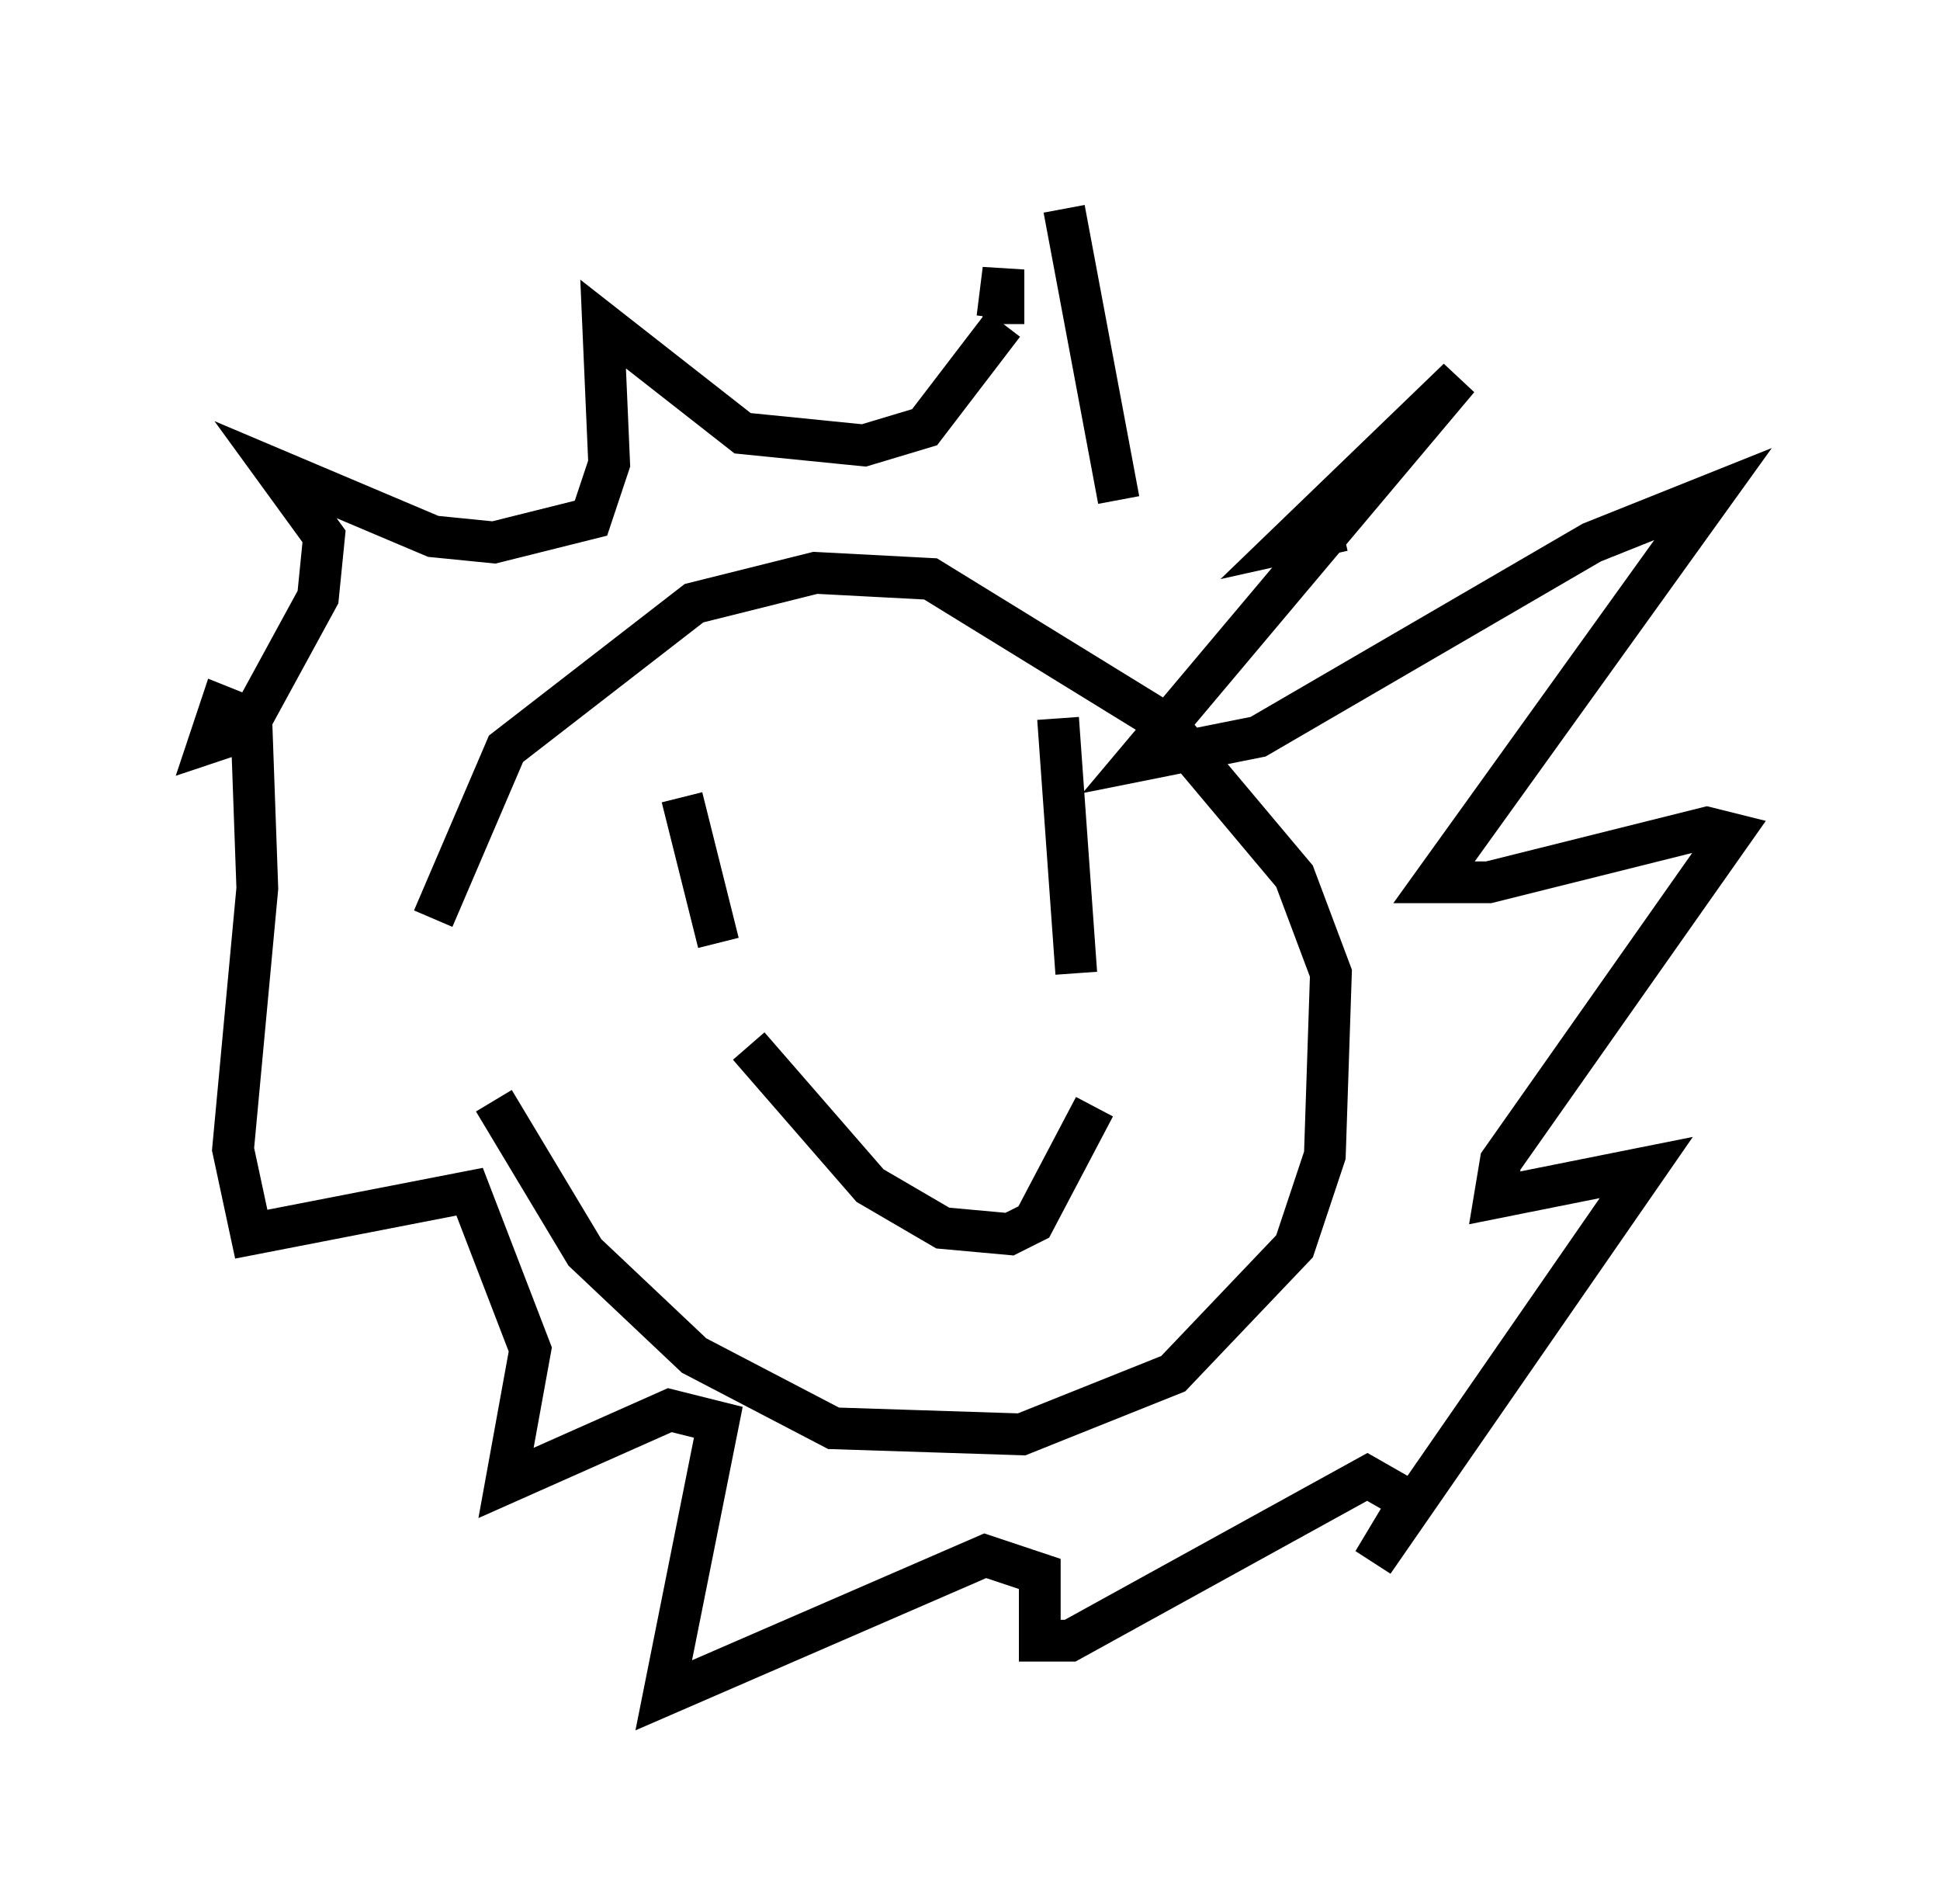 <?xml version="1.0" encoding="utf-8" ?>
<svg baseProfile="full" height="45.587" version="1.1" width="46.458" xmlns="http://www.w3.org/2000/svg" xmlns:ev="http://www.w3.org/2001/xml-events" xmlns:xlink="http://www.w3.org/1999/xlink"><defs /><rect fill="white" height="45.587" width="46.458" x="0" y="0" /><path d="M10.955, 24.318 m-0.581, -2.324 l1.743, -4.067 4.503, -3.486 l2.905, -0.726 2.76, 0.145 l5.665, 3.486 3.05, 3.631 l0.872, 2.324 -0.145, 4.358 l-0.726, 2.179 -2.905, 3.05 l-3.631, 1.453 -4.503, -0.145 l-3.341, -1.743 -2.615, -2.469 l-2.179, -3.631 m20.335, -13.654 l-1.307, 0.291 4.067, -3.922 l-7.698, 9.151 2.905, -0.581 l7.989, -4.648 2.905, -1.162 l-6.682, 9.296 1.307, 0.0 l5.229, -1.307 0.581, 0.145 l-5.52, 7.844 -0.145, 0.872 l3.631, -0.726 -6.536, 9.441 l0.872, -1.453 -1.017, -0.581 l-7.117, 3.922 -0.726, 0.0 l0.0, -1.598 -1.307, -0.436 l-7.698, 3.341 1.307, -6.536 l-1.162, -0.291 -3.922, 1.743 l0.581, -3.196 -1.453, -3.777 l-5.229, 1.017 -0.436, -2.034 l0.581, -6.246 -0.145, -4.067 l-0.726, -0.291 -0.291, 0.872 l0.872, -0.291 1.743, -3.196 l0.145, -1.453 -1.162, -1.598 l3.777, 1.598 1.453, 0.145 l2.324, -0.581 0.436, -1.307 l-0.145, -3.341 3.341, 2.615 l2.905, 0.291 1.453, -0.436 l1.888, -2.469 m0.0, 0.0 l0.0, -1.307 -0.145, 1.162 m1.598, -2.615 l1.307, 6.972 m-10.458, 7.117 l0.872, 3.486 m8.134, -5.374 l0.436, 6.101 m-7.844, 1.743 l2.905, 3.341 1.743, 1.017 l1.598, 0.145 0.581, -0.291 l1.453, -2.76 m-4.067, -3.777 l0.0, 0.0 " fill="none" stroke="black" stroke-width="1" /></svg>